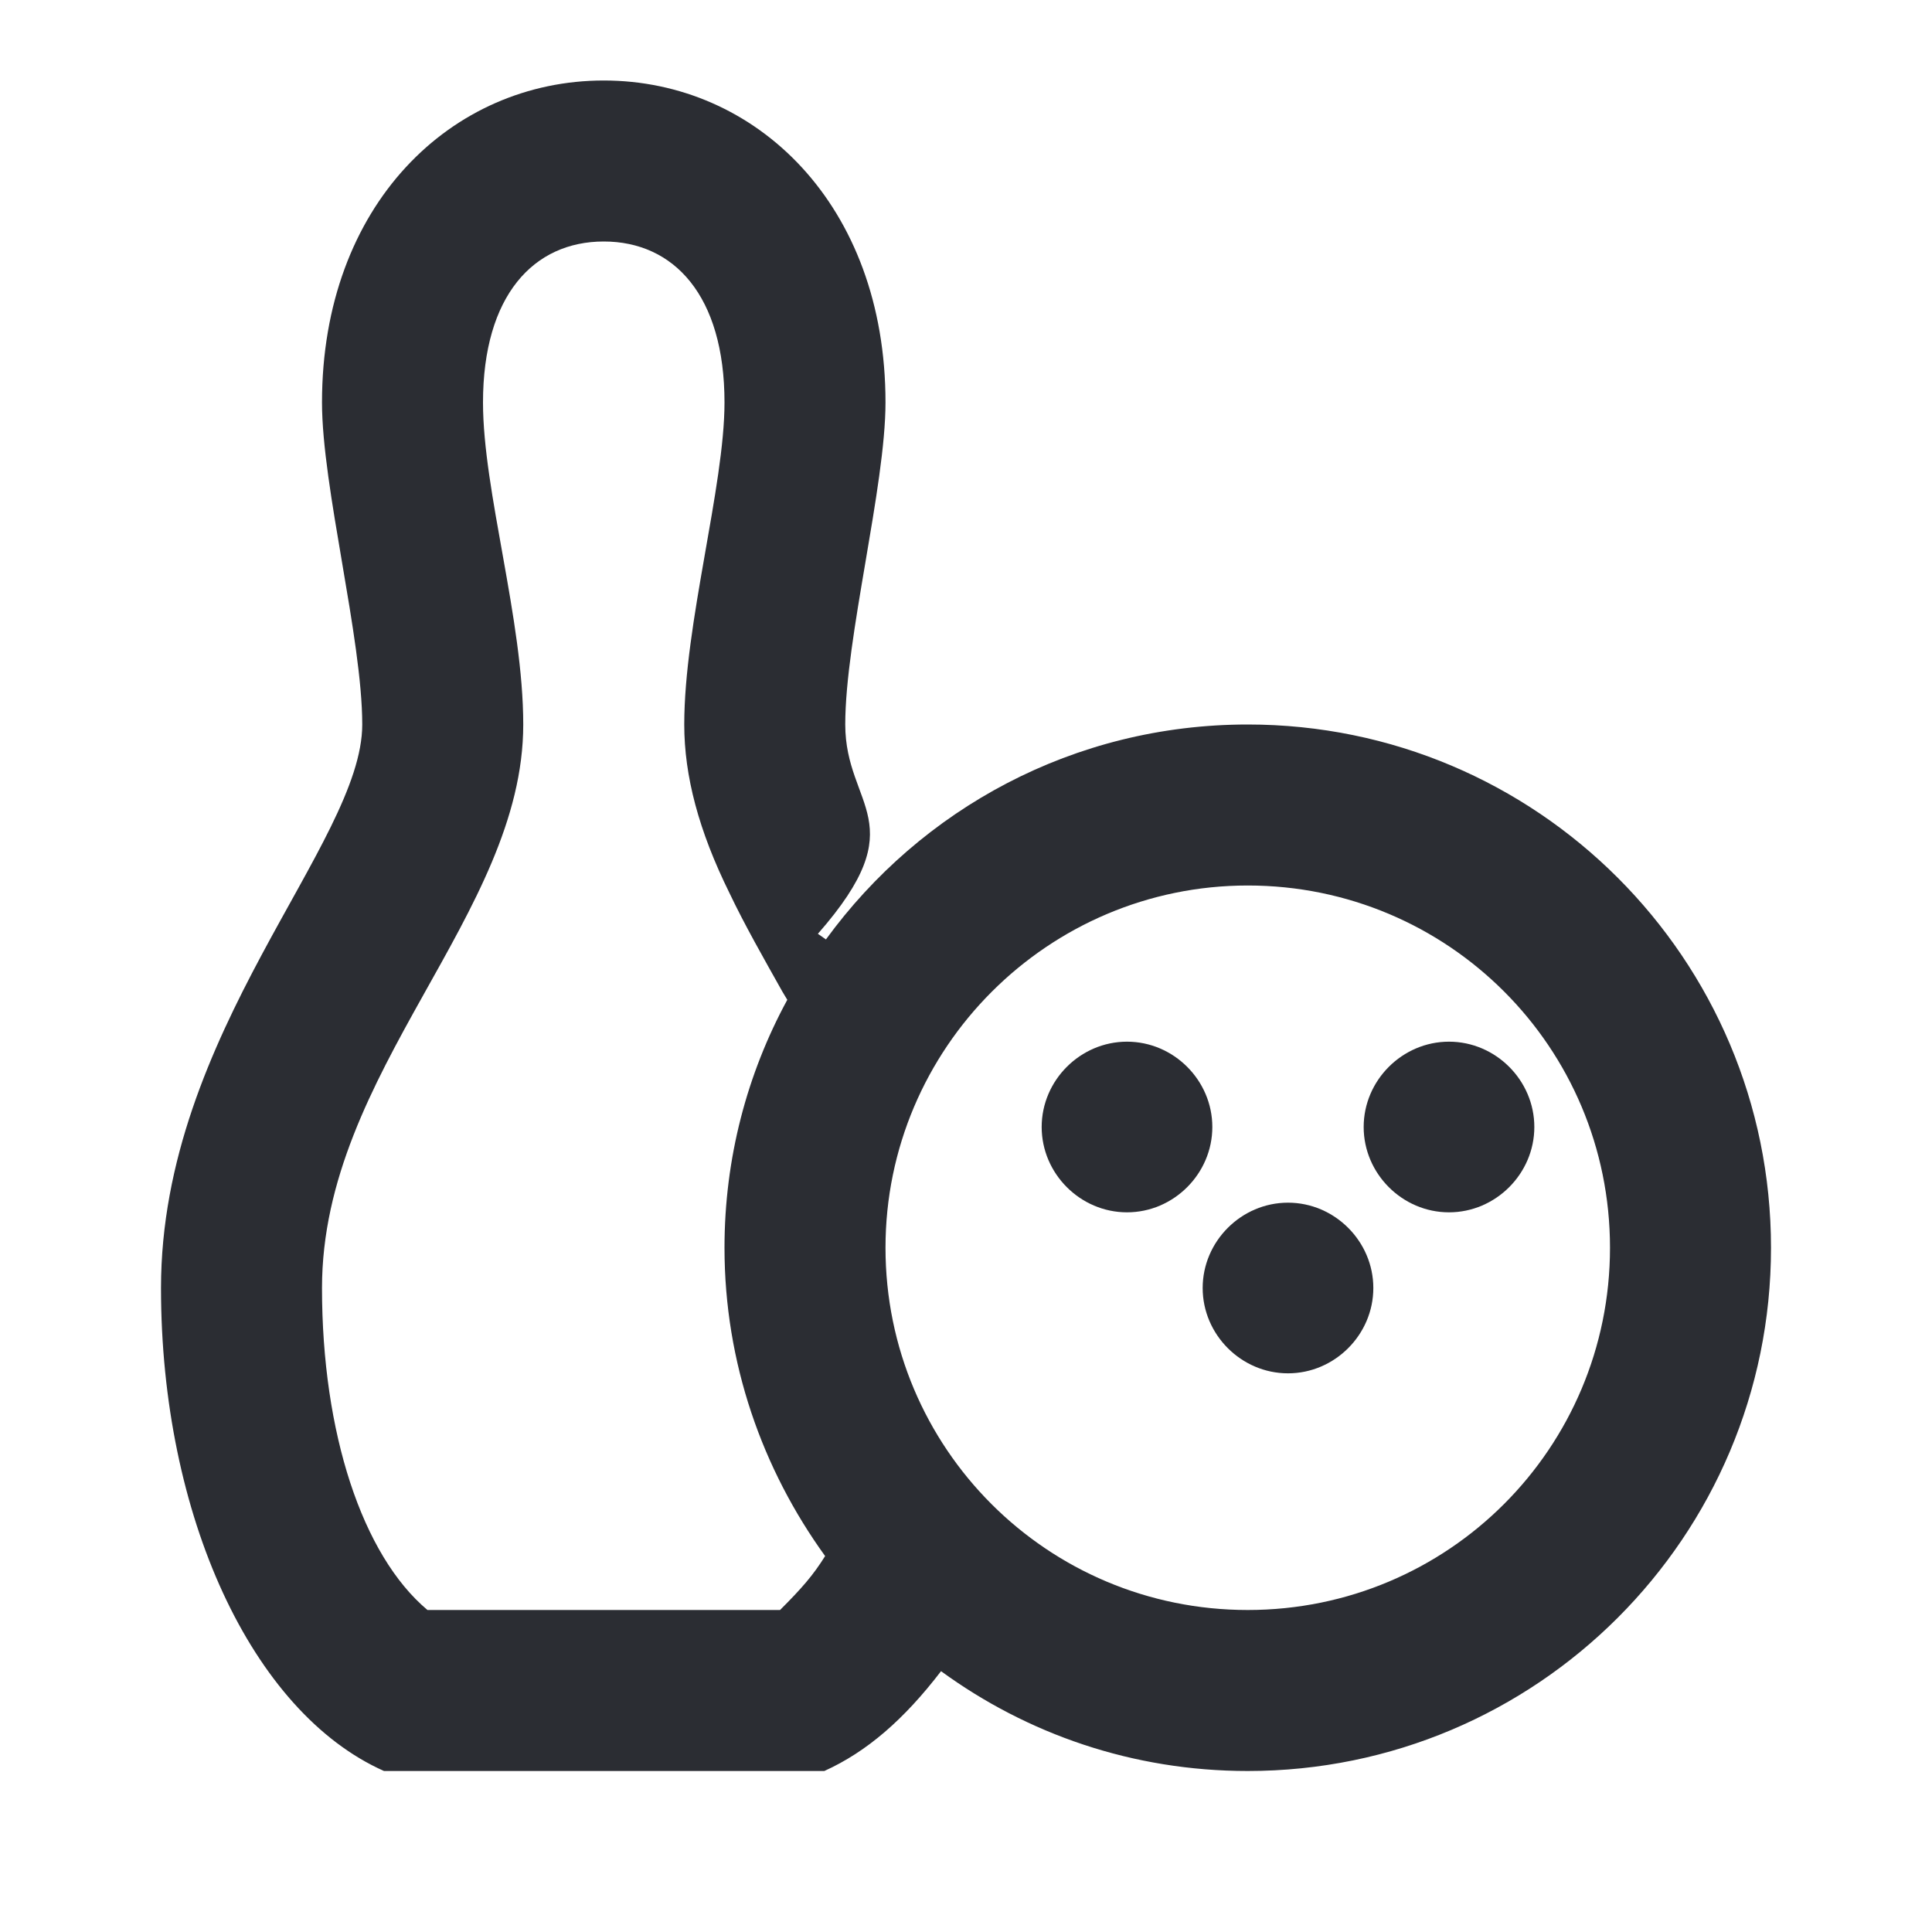 <svg width="24" height="24" viewBox="0 0 24 24" fill="none" xmlns="http://www.w3.org/2000/svg">
<path d="M14 12.94C13.42 12.94 12.94 13.42 12.94 14C12.94 14.58 13.42 15.06 14 15.06C14.58 15.06 15.06 14.58 15.06 14C15.06 13.42 14.58 12.94 14 12.94Z" fill="#2B2D33"/>
<path d="M16.94 14C16.94 14.58 17.42 15.06 18 15.06C18.58 15.06 19.06 14.58 19.06 14C19.06 13.42 18.58 12.94 18 12.94C17.42 12.94 16.94 13.42 16.94 14Z" fill="#2B2D33"/>
<path d="M16 14.94C15.42 14.94 14.94 15.42 14.94 16C14.94 16.58 15.42 17.06 16 17.06C16.58 17.06 17.06 16.58 17.06 16C17.06 15.42 16.58 14.94 16 14.94Z" fill="#2B2D33"/>
<path d="M15.5 9C13.34 9 11.44 10.05 10.26 11.67L10.16 11.6C11.38 10.21 10.5 10.03 10.5 9C10.5 7.93 11 6.04 11 5C11 2.54 9.39 1 7.5 1C5.61 1 4 2.54 4 5C4 6.05 4.5 7.93 4.5 9C4.5 10.48 2 12.82 2 16C2 18.83 3.13 21.27 4.77 22H10.24C10.77 21.76 11.23 21.36 11.69 20.76C12.76 21.54 14.07 22 15.5 22C19.09 22 22 19.09 22 15.5C22 11.91 19.09 9 15.5 9ZM9.69 20H5.31C4.5 19.32 4 17.8 4 16C4 13.31 6.5 11.36 6.5 9C6.5 7.7 6 6.1 6 5C6 3.67 6.63 3 7.5 3C8.37 3 9 3.67 9 5C9 6.04 8.5 7.75 8.5 9C8.5 9.64 8.68 10.32 9.06 11.09C9.25 11.49 9.49 11.91 9.72 12.32L9.78 12.42C9.28 13.34 9 14.39 9 15.5C9 16.93 9.47 18.25 10.25 19.33C10.1 19.57 9.96 19.73 9.69 20ZM15.5 20C13.01 20 11 17.99 11 15.5C11 13.02 13.02 11 15.5 11C17.99 11 20 13.01 20 15.5C20 17.99 17.99 20 15.5 20Z" fill="#2B2D33"/>
</svg>
